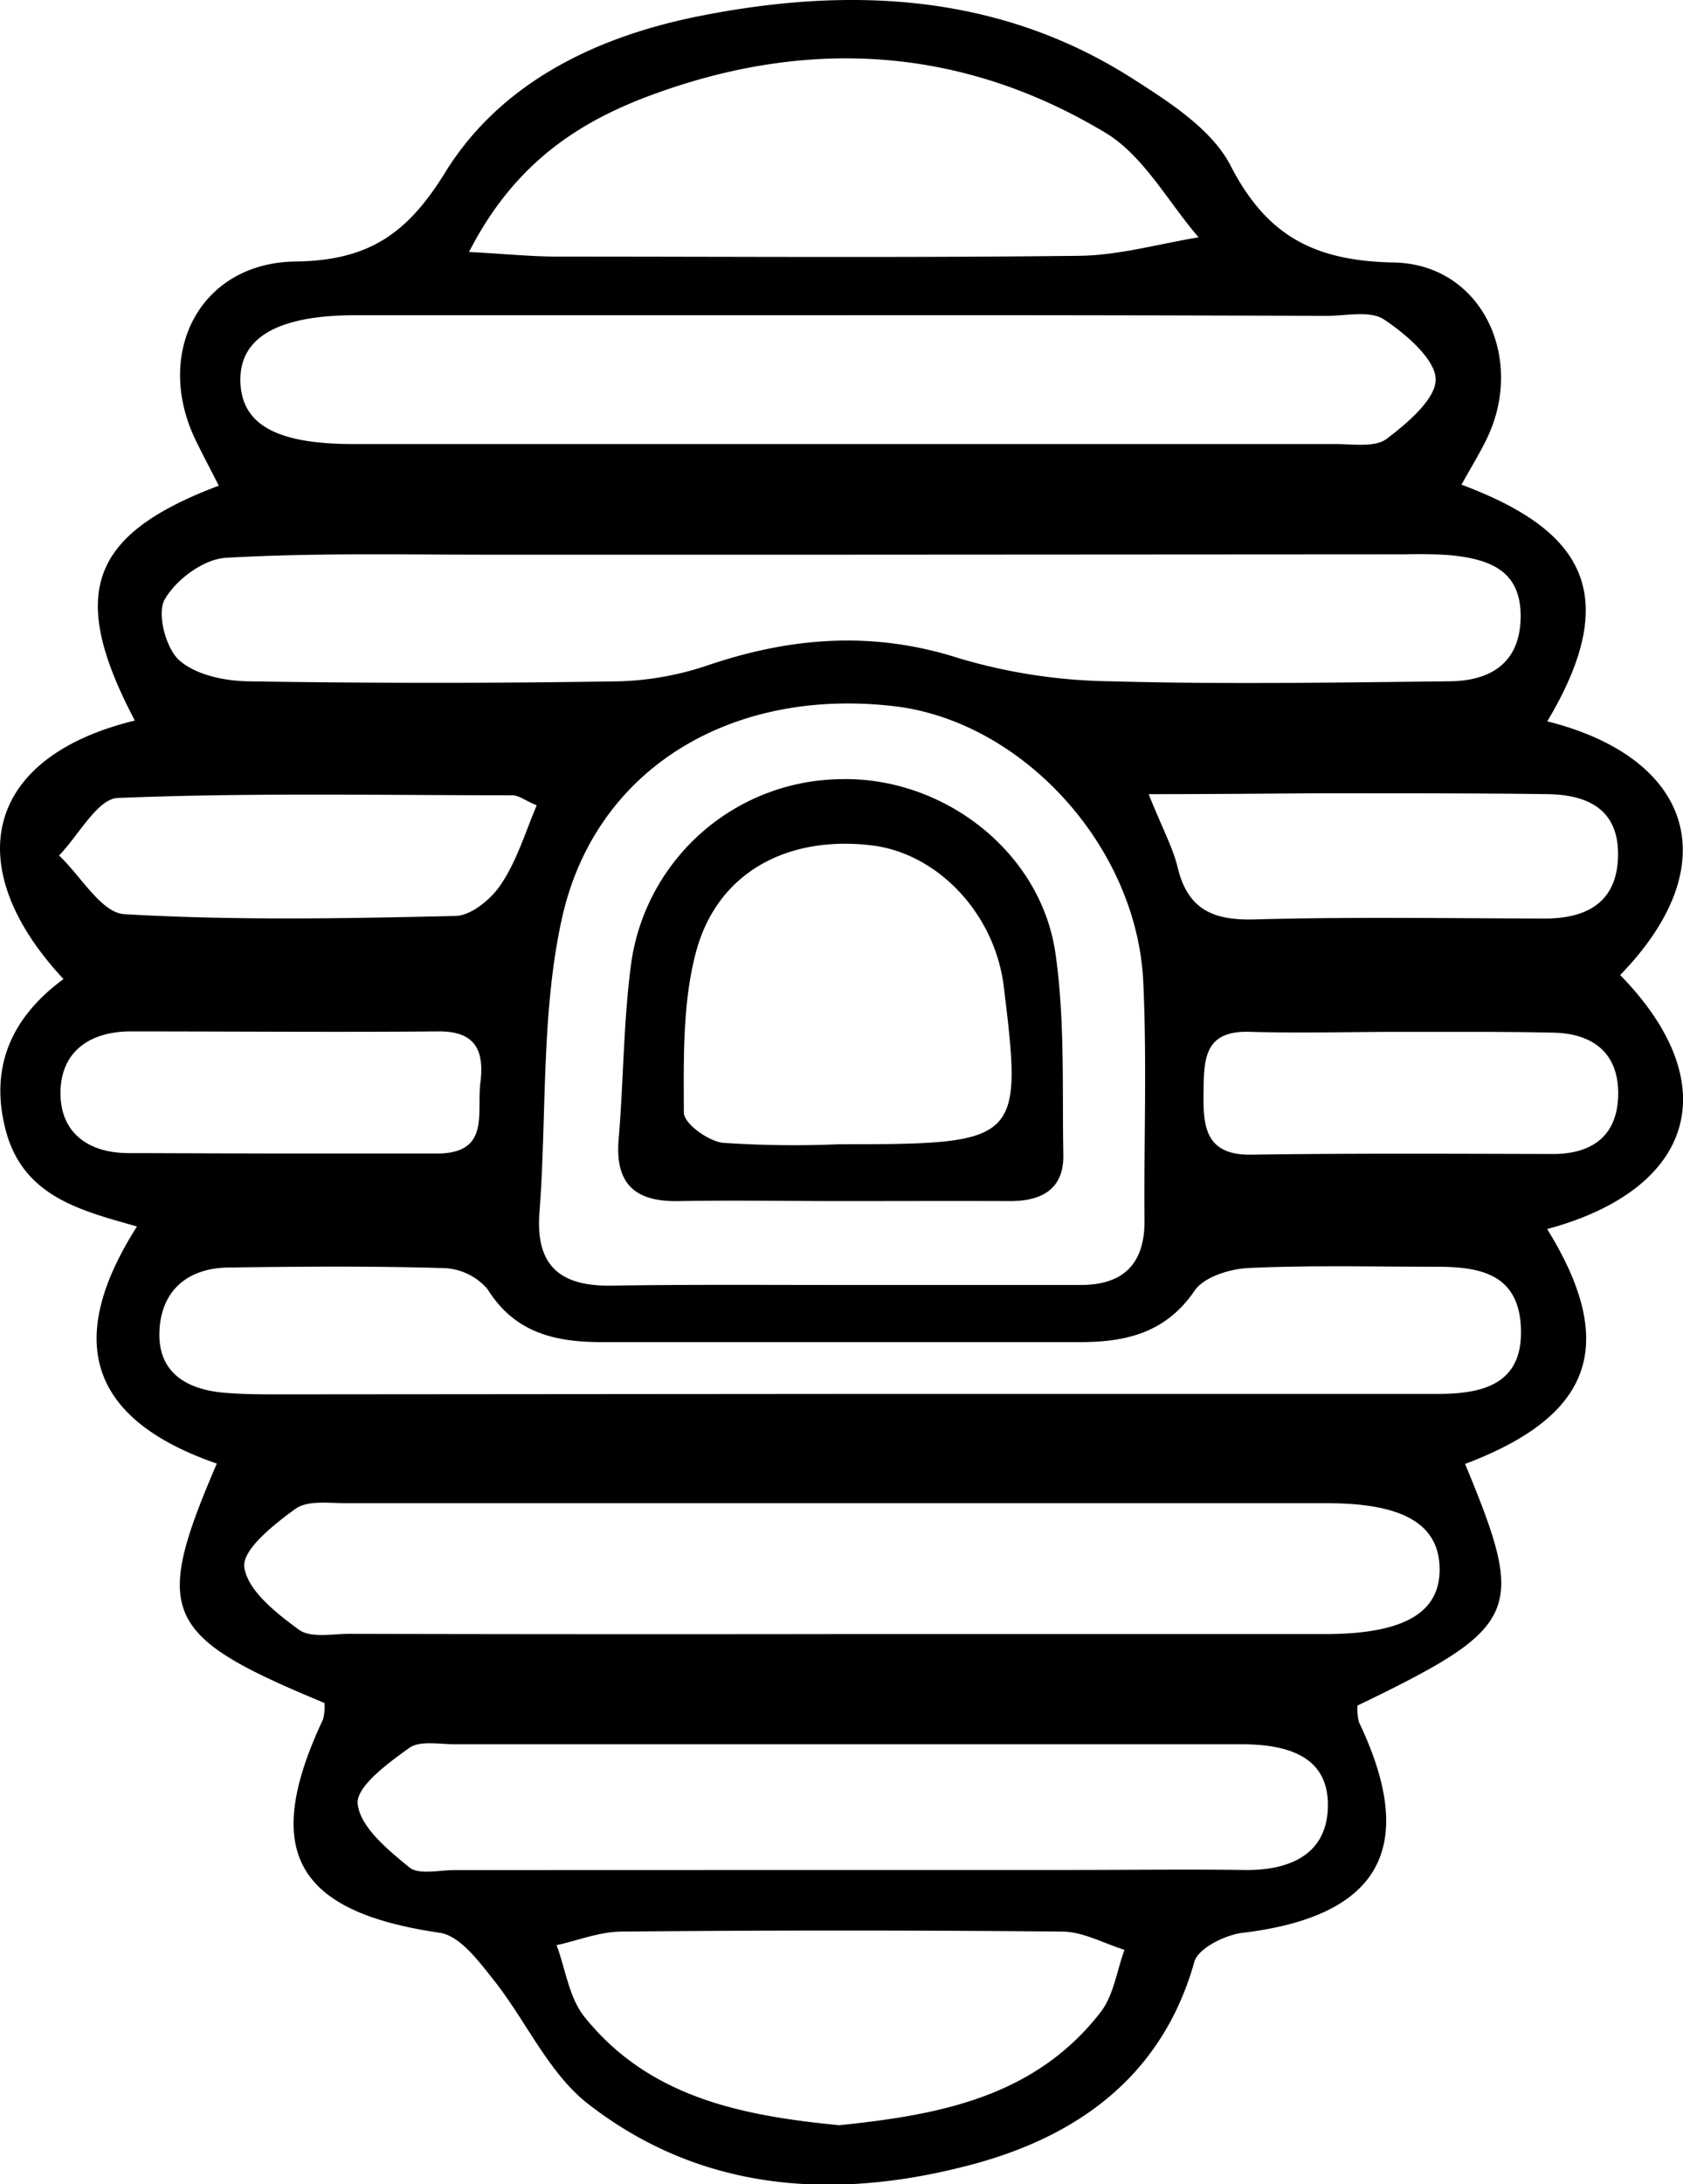 <svg xmlns="http://www.w3.org/2000/svg" viewBox="0 0 150.52 195.28"><defs><style>.cls-1{fill:none;}</style></defs><title>Fichier 5</title><g id="Calque_2" data-name="Calque 2"><g id="Calque_1-2" data-name="Calque 1"><path d="M12.06,64.42c-5.93-11.27-4.16-16.6,7.51-21-.69-1.35-1.37-2.63-2-3.92-3.87-7.8.21-16,8.85-16.12,6.53-.08,10-2.47,13.36-7.91C44.83,7.27,53.51,3.22,62.64,1.42,76-1.22,89.29-.62,101.25,7c3.31,2.11,7.13,4.55,8.81,7.81,3.27,6.37,7.59,8.52,14.63,8.66,7.87.16,11.8,8.64,8.23,15.86-.66,1.34-1.45,2.62-2.21,4,10.44,3.91,14.67,9.45,7.67,21.16,12.83,3.21,16.24,12.68,6.52,22.68,9.61,9.84,6.56,19.19-6.53,22.71,6.74,10.88,3.41,16.93-7.34,21,5.51,13.28,5,14.54-9.62,21.6a4.58,4.58,0,0,0,.13,1.49c5.35,11.2,1.88,17.36-10.42,18.83-1.57.19-4,1.4-4.31,2.62-2.88,10.2-10.44,15.55-19.76,18.06-12.12,3.26-24.28,2.62-34.61-5.51C49,185.2,47,180.6,44.14,177c-1.34-1.67-3-3.95-4.84-4.21-12.87-1.88-15.95-7.3-10.41-19.07a4.44,4.44,0,0,0,.13-1.47c-14.49-6-15.39-8-9.63-21.4C8.12,126.94,5.66,120,12.25,109.65,7.24,108.22,2.05,107,.5,101c-1.48-5.7.63-10.13,5.18-13.47C-3.57,77.63-1.57,67.73,12.06,64.42ZM74.9,146.09q21.8,0,43.59,0c7.13,0,10.39-1.93,10.26-6-.13-3.86-3.31-5.7-10.07-5.7q-43.84,0-87.7,0c-1.54,0-3.46-.28-4.55.5-1.91,1.38-4.78,3.65-4.58,5.21.27,2.08,2.87,4.13,4.9,5.61,1.05.76,3,.35,4.56.36Q53.11,146.12,74.9,146.09Zm.36-96.5c-10.57,0-21.13,0-31.69,0-7.79,0-15.6-.17-23.36.28-2,.11-4.45,1.94-5.46,3.69C14,54.81,14.82,57.91,16,59c1.46,1.32,4,1.87,6.15,1.91q16.61.27,33.24,0a26.91,26.91,0,0,0,8-1.46c7.44-2.5,14.72-3.06,22.38-.6a49.67,49.67,0,0,0,13.64,2.06c10,.28,20.08.11,30.12,0,3.73,0,6.45-1.6,6.47-5.8s-2.91-5.12-6.24-5.47a41.2,41.2,0,0,0-4.16-.08Zm.11,65.29v0c7.1,0,14.19,0,21.29,0,3.79,0,5.73-1.88,5.7-5.77-.06-7.1.22-14.2-.11-21.29C101.7,75.66,91.43,64.49,80,63.14c-14.48-1.71-26.77,5.48-29.75,19-1.87,8.48-1.34,17.48-2,26.23-.38,4.78,1.84,6.62,6.36,6.57C61.52,114.83,68.44,114.88,75.37,114.88Zm.13-86.7v0q-21.82,0-43.67,0c-7,0-10.42,2-10.33,5.91s3.3,5.61,10.1,5.61q43.93,0,87.87,0c1.55,0,3.51.32,4.55-.47,1.87-1.41,4.46-3.62,4.38-5.38s-2.67-4-4.64-5.3c-1.25-.81-3.37-.31-5.11-.31Q97.08,28.16,75.5,28.18Zm0,139H95.69c5.19,0,10.38-.07,15.56,0,3.94.07,7.29-1.28,7.5-5.4.24-4.72-3.49-5.79-7.49-5.84l-2.6,0h-68c-1.38,0-3.11-.35-4.06.33-1.88,1.35-4.77,3.46-4.61,5,.21,2.06,2.7,4.11,4.61,5.67.85.7,2.68.25,4.06.25Zm-.51-42.56v0c17.84,0,35.68,0,53.52,0,3.86,0,7.65-.71,7.52-5.75s-3.72-5.63-7.68-5.62c-5.54,0-11.09-.14-16.63.11-1.69.07-4,.78-4.86,2-2.61,3.84-6.21,4.64-10.37,4.63q-21.3,0-42.61,0c-4.18,0-7.82-.79-10.28-4.74a5.39,5.39,0,0,0-3.95-1.88c-6.41-.19-12.82-.14-19.23-.05-3.64.05-6,2.05-6.16,5.68s2.32,5.18,5.65,5.5c1.55.14,3.12.16,4.67.16Zm-33-102.09c3.46.19,5.64.41,7.82.41,15.58,0,31.17.11,46.75-.07,3.55-.05,7.09-1.07,10.64-1.65-2.73-3.16-4.9-7.26-8.3-9.33C86.3,4.31,72.82,3.33,59,8.23,52,10.69,46.06,14.45,41.92,22.58ZM75.06,190c8.78-.91,17.43-2.45,23.36-10.09,1.18-1.51,1.46-3.71,2.15-5.59-1.84-.57-3.68-1.61-5.53-1.63q-19.71-.19-39.41,0c-2,0-3.9.79-5.85,1.21.8,2.16,1.12,4.71,2.49,6.41C58.05,187.52,66.34,189.15,75.06,190ZM48,72c-1-.41-1.59-.9-2.2-.9-11.76,0-23.53-.24-35.26.24-1.82.07-3.51,3.35-5.26,5.14,1.94,1.83,3.8,5.14,5.85,5.25,9.82.57,19.7.39,29.56.16,1.42,0,3.22-1.49,4.09-2.79C46.18,77.05,46.93,74.55,48,72ZM102.73,71c1.26,3.13,2.18,4.81,2.61,6.61.91,3.71,3.18,4.68,6.81,4.59,8.66-.24,17.32-.1,26-.08,3.85,0,6.5-1.51,6.56-5.64S142,71.08,138.51,71c-6.58-.09-13.16-.07-19.75-.08C113.81,70.94,108.85,71,102.73,71ZM25.05,103.13c4.67,0,9.34,0,14,0,4.82,0,3.57-3.59,3.91-6.29.37-2.89-.4-4.66-3.77-4.63-9.16.08-18.32,0-27.48,0-3.68,0-6.25,1.8-6.3,5.41s2.44,5.49,6.16,5.47C16.07,103.1,20.56,103.12,25.05,103.13ZM125.3,92.25c-4.49,0-9,.13-13.48,0-4.23-.16-4.14,2.58-4.18,5.5s.15,5.54,4.25,5.48c9-.13,18-.08,27-.06,3.52,0,5.73-1.64,5.83-5.17.11-3.81-2.21-5.64-5.91-5.68C134.3,92.22,129.8,92.26,125.3,92.25Z"/><path d="M75.3,107.38c-4.84,0-9.68-.08-14.51,0-3.91.1-5.81-1.45-5.46-5.54.45-5.33.42-10.72,1.16-16A19.15,19.15,0,0,1,75.17,69.66c9.17-.23,17.89,6.44,19.22,15.54.86,5.93.6,12,.71,18.06.05,3.1-2,4.13-4.78,4.12C85.31,107.36,80.3,107.38,75.3,107.38ZM75,102.3c16.27,0,16.48-.17,14.77-14.12-.8-6.5-5.91-11.92-11.87-12.61-7.57-.88-13.78,2.48-15.66,9.57-1.21,4.56-1.09,9.54-1.08,14.32,0,1,2.19,2.56,3.49,2.71A93.9,93.9,0,0,0,75,102.3Z"/><path class="cls-1" d="M74.9,146.1q-21.8,0-43.59,0c-1.55,0-3.51.4-4.56-.36-2-1.48-4.63-3.53-4.9-5.61-.2-1.56,2.67-3.83,4.58-5.21,1.09-.78,3-.5,4.55-.5q43.86,0,87.7,0c6.76,0,9.94,1.84,10.07,5.7.13,4-3.13,6-10.26,6Q96.7,146.12,74.9,146.1Z"/><path class="cls-1" d="M75.26,49.59h50.38a41.2,41.2,0,0,1,4.16.08c3.33.35,6.26,1.36,6.24,5.47s-2.74,5.76-6.47,5.8c-10,.09-20.09.26-30.12,0a49.67,49.67,0,0,1-13.64-2.06c-7.66-2.46-14.94-1.9-22.38.6a26.91,26.91,0,0,1-8,1.46q-16.62.24-33.24,0c-2.11,0-4.69-.59-6.15-1.91-1.19-1.07-2-4.17-1.26-5.42,1-1.75,3.5-3.58,5.46-3.69,7.76-.45,15.57-.26,23.36-.28C54.13,49.57,64.69,49.59,75.26,49.59Z"/><path class="cls-1" d="M75.37,114.88c-6.93,0-13.85,0-20.77,0-4.52,0-6.74-1.79-6.36-6.57.69-8.75.16-17.75,2-26.23,3-13.48,15.27-20.67,29.75-19,11.41,1.35,21.68,12.52,22.23,24.63.33,7.09,0,14.19.11,21.29,0,3.89-1.91,5.76-5.7,5.77-7.1,0-14.19,0-21.29,0Zm-.07-7.5c5,0,10,0,15,0,2.81,0,4.83-1,4.78-4.12-.11-6,.15-12.13-.71-18.06-1.33-9.1-10-15.77-19.22-15.54A19.15,19.15,0,0,0,56.49,85.87c-.74,5.28-.71,10.67-1.16,16-.35,4.09,1.55,5.64,5.46,5.54C65.62,107.3,70.46,107.39,75.3,107.38Z"/><path class="cls-1" d="M75.5,28.18q21.59,0,43.15,0c1.74,0,3.86-.5,5.11.31,2,1.29,4.55,3.42,4.64,5.3s-2.51,4-4.38,5.38c-1,.79-3,.47-4.55.47q-43.93,0-87.87,0c-6.8,0-10-1.83-10.1-5.61s3.36-5.91,10.33-5.91q21.84,0,43.67,0Z"/><path class="cls-1" d="M75.45,167.23H40.69c-1.38,0-3.21.45-4.06-.25-1.91-1.56-4.4-3.61-4.61-5.67-.16-1.52,2.73-3.63,4.61-5,.95-.68,2.68-.33,4.06-.33h68l2.6,0c4,.05,7.73,1.12,7.49,5.84-.21,4.12-3.56,5.47-7.5,5.4-5.18-.08-10.37,0-15.56,0Z"/><path class="cls-1" d="M74.94,124.67H24.53c-1.55,0-3.12,0-4.67-.16-3.33-.32-5.79-1.94-5.65-5.5s2.52-5.63,6.16-5.68c6.41-.09,12.82-.14,19.23.05a5.39,5.39,0,0,1,3.95,1.88c2.46,4,6.1,4.75,10.28,4.74q21.3,0,42.61,0c4.16,0,7.76-.79,10.37-4.63.84-1.23,3.17-1.94,4.86-2,5.54-.25,11.09-.1,16.63-.11,4,0,7.56.72,7.68,5.62s-3.66,5.74-7.52,5.75c-17.84,0-35.68,0-53.52,0Z"/><path class="cls-1" d="M41.92,22.58C46.06,14.45,52,10.69,59,8.23c13.86-4.9,27.34-3.92,39.87,3.71,3.4,2.07,5.57,6.17,8.3,9.33-3.55.58-7.09,1.6-10.64,1.65-15.58.18-31.17.1-46.75.07C47.56,23,45.38,22.77,41.92,22.58Z"/><path class="cls-1" d="M75.06,190c-8.72-.89-17-2.52-22.79-9.68-1.37-1.7-1.69-4.25-2.49-6.41,1.95-.42,3.9-1.19,5.85-1.21q19.71-.18,39.41,0c1.85,0,3.69,1.06,5.53,1.63-.69,1.88-1,4.08-2.15,5.59C92.49,187.59,83.84,189.13,75.06,190Z"/><path class="cls-1" d="M48,72c-1.09,2.51-1.84,5-3.22,7.1-.87,1.3-2.67,2.76-4.09,2.79-9.86.23-19.74.41-29.56-.16-2.05-.11-3.91-3.42-5.85-5.25,1.75-1.79,3.44-5.07,5.26-5.14,11.73-.48,23.5-.28,35.26-.24C46.43,71.14,47,71.63,48,72Z"/><path class="cls-1" d="M102.73,71c6.12,0,11.08,0,16,0,6.59,0,13.17,0,19.75.08,3.52,0,6.25,1.39,6.18,5.4s-2.71,5.65-6.56,5.64c-8.66,0-17.32-.16-26,.08-3.63.09-5.9-.88-6.81-4.59C104.91,75.76,104,74.08,102.73,71Z"/><path class="cls-1" d="M25.05,103.13c-4.49,0-9,0-13.48,0-3.72,0-6.22-1.83-6.16-5.47s2.62-5.41,6.3-5.41c9.16,0,18.32,0,27.48,0,3.37,0,4.14,1.74,3.77,4.63-.34,2.7.91,6.34-3.91,6.29C34.39,103.1,29.72,103.13,25.05,103.13Z"/><path class="cls-1" d="M125.3,92.25c4.5,0,9,0,13.49,0,3.7,0,6,1.87,5.91,5.68-.1,3.53-2.31,5.17-5.83,5.17-9,0-18-.07-27,.06-4.1.06-4.28-2.47-4.25-5.48s0-5.66,4.18-5.5C116.31,92.38,120.81,92.25,125.3,92.25Z"/><path class="cls-1" d="M75,102.3a93.9,93.9,0,0,1-10.35-.13c-1.3-.15-3.48-1.76-3.49-2.71,0-4.78-.13-9.76,1.08-14.32,1.88-7.09,8.09-10.45,15.66-9.57,6,.69,11.07,6.11,11.87,12.61C91.5,102.13,91.29,102.34,75,102.3Z"/></g></g></svg>